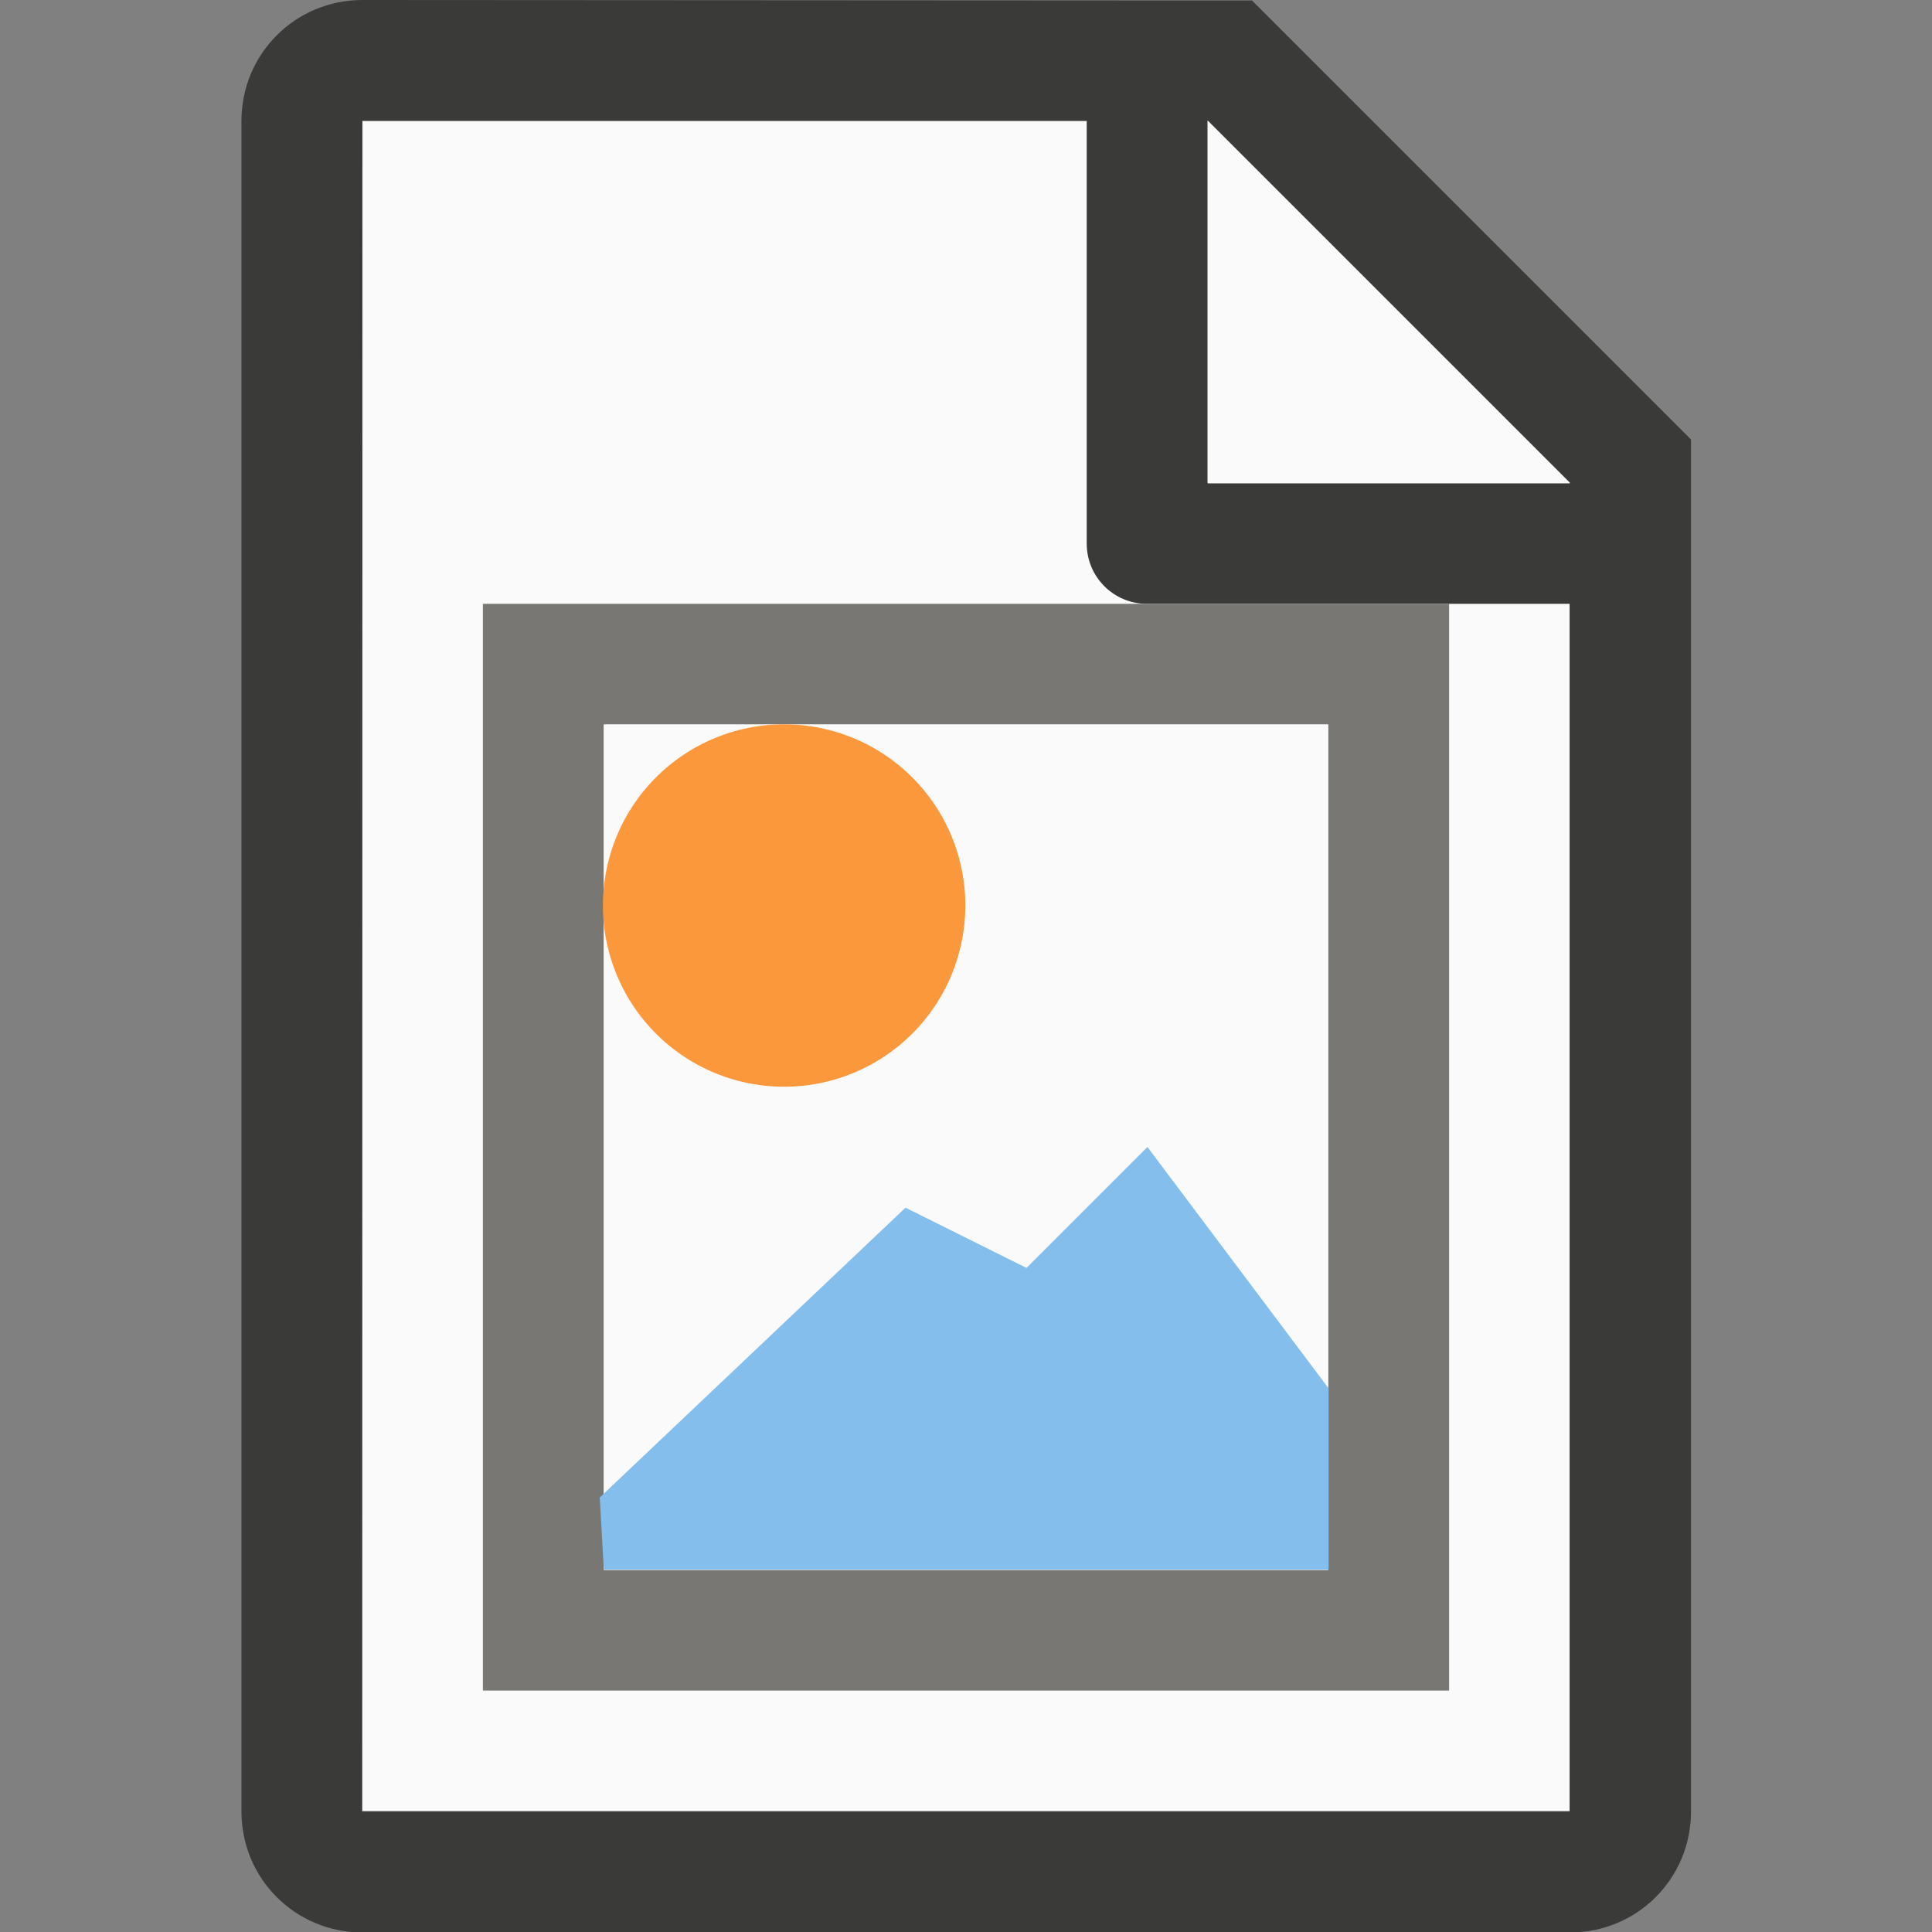 <svg height="16" viewBox="0 0 4.233 4.233" width="16" xmlns="http://www.w3.org/2000/svg"><rect x="0" y="0" width="4.233" height="4.233" fill="#808080" stroke="none"/><g transform="translate(0 -292.767)"><g stroke-width=".265"><path d="m.794 293.031v3.704h2.646v-2.988l-.713-.716z" fill="#fafafa"/><path d="m.794 292.767c-.147 0-.265.118-.265.265v3.704c0 .147.118.265.265.265h2.646c.147 0 .265-.118.265-.265v-2.778-.228l-.962-.962h-.228zm0 .265h1.587v.926c0 .073.059.132.132.132h.926v2.646h-2.646zm1.852 0 .794.794h-.794z" fill="#3a3a38"/><path d="m2.646 293.031.794.794h-.794z" fill="#fafafa"/></g><path d="m1.058 294.09v2.381h2.117v-2.381zm.265.265h1.587v1.852h-1.587z" fill="#797774"/><path d="m1.323 294.354h1.587v1.852h-1.587z" fill="#fafafa"/><path d="m2.115 294.751a.397.397 0 0 1 -.397.397.397.397 0 0 1 -.397-.397.397.397 0 0 1 .397-.397.397.397 0 0 1 .397.397z" fill="#fb983b"/><path d="m1.323 296.206-.009-.158.67-.635.265.132.265-.265.397.529v.397z" fill="#83beec" fill-rule="evenodd"/></g></svg>